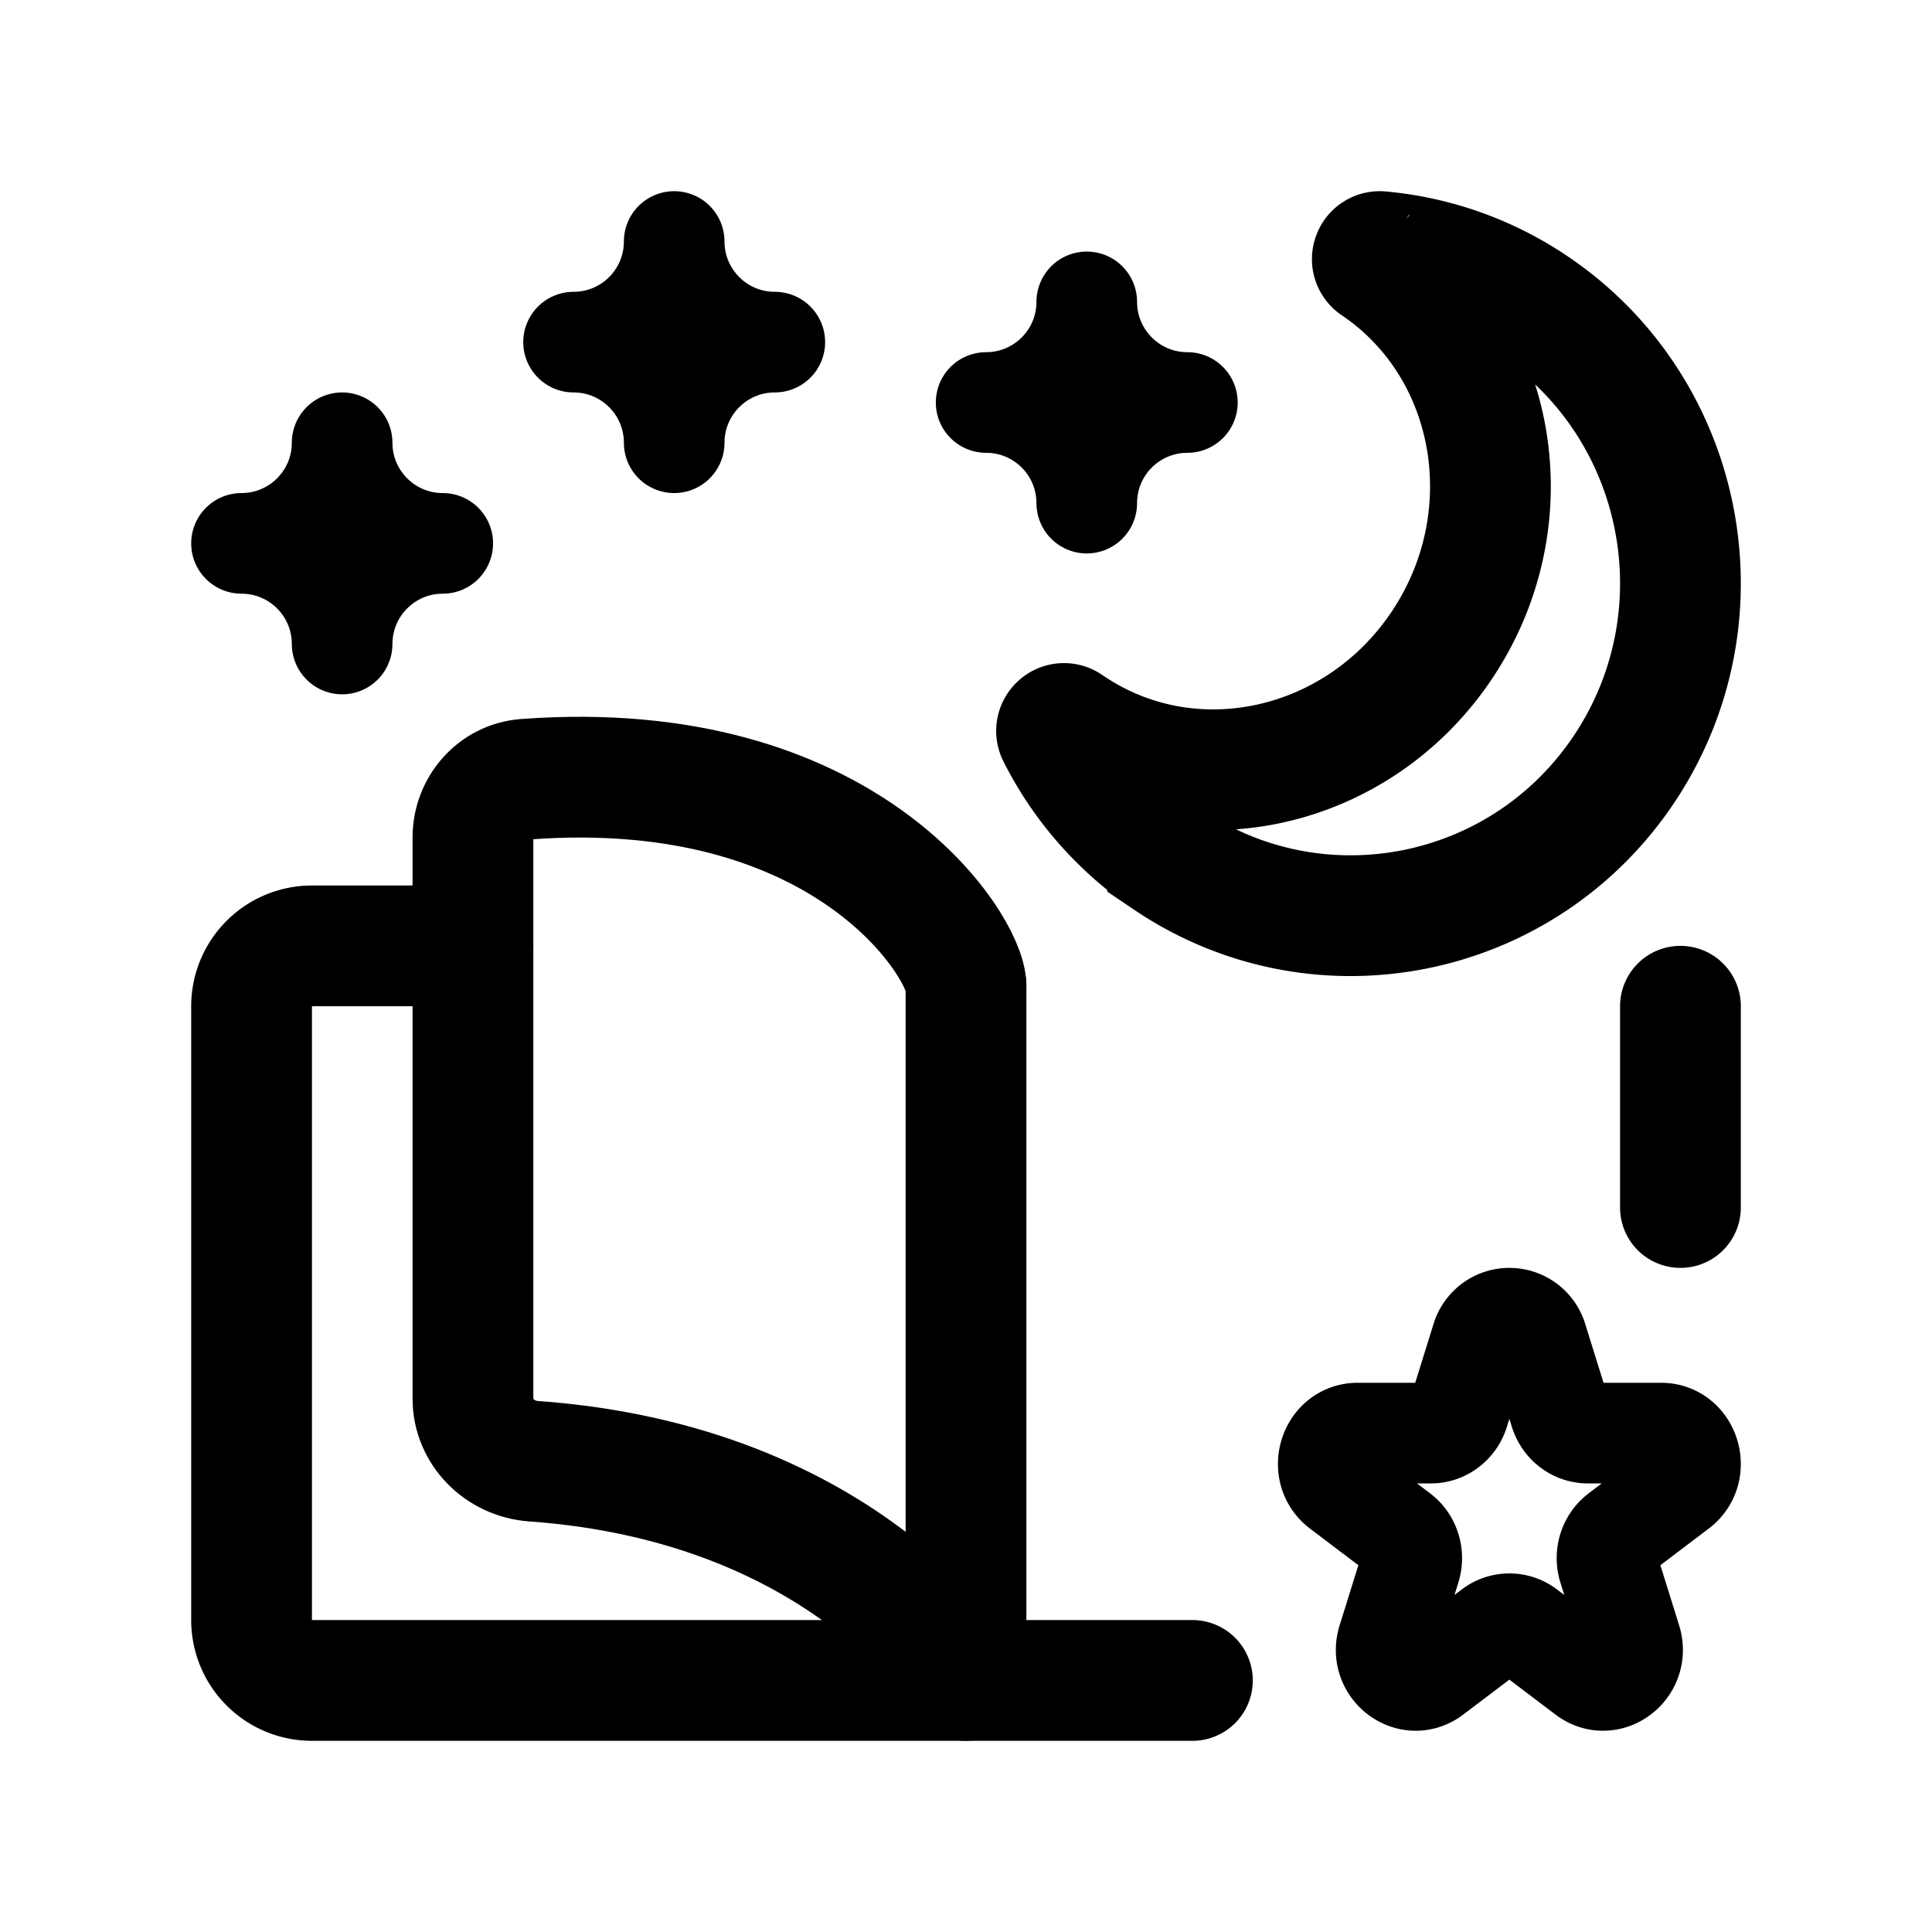 <svg width="192" height="192" viewBox="0 0 192 192" fill="none" xmlns="http://www.w3.org/2000/svg"><path d="M147.224 133.103a2.884 2.884 0 0 1 5.552 0l2.248 7.215c.391 1.253 1.512 2.102 2.776 2.102h7.276c2.827 0 4.003 3.773 1.715 5.506l-5.886 4.459c-1.023.775-1.451 2.149-1.06 3.403l2.248 7.214c.874 2.804-2.204 5.136-4.492 3.403l-5.885-4.459a2.824 2.824 0 0 0-3.432 0l-5.885 4.459c-2.288 1.733-5.366-.599-4.492-3.403l2.248-7.214c.391-1.254-.037-2.628-1.06-3.403l-5.886-4.459c-2.288-1.733-1.112-5.506 1.715-5.506h7.276c1.264 0 2.385-.849 2.776-2.102l2.248-7.215Z" stroke="#000" stroke-width="10" stroke-miterlimit="6" stroke-linecap="round" stroke-linejoin="round"/><path d="M167 100v20M96 98v69m0 0H31a6 6 0 0 1-6-6v-61a6 6 0 0 1 6-6h16m49 73h22.5" stroke="#000" stroke-width="12" stroke-linecap="round" stroke-linejoin="round"/><path d="M96 98c0-3.8-11.737-22.95-43.789-20.56-2.986.224-5.211 2.79-5.211 5.784V139c0 3.314 2.698 5.974 6.004 6.211C84.457 147.465 96 167 96 167" stroke="#000" stroke-width="12" stroke-linecap="round" stroke-linejoin="round"/><path d="M136.706 26.362a.731.731 0 0 1-.284-.857.724.724 0 0 1 .744-.503 32.456 32.456 0 0 1 15.295 5.46c15.024 10.145 19.062 30.696 9.012 45.863-10.053 15.164-30.41 19.242-45.432 9.095a32.8 32.8 0 0 1-10.968-12.462.73.73 0 0 1 .186-.878.718.718 0 0 1 .89-.052c.069.044.138.089.205.136 12.051 8.138 28.635 4.483 37.011-8.156 8.374-12.636 5.391-29.505-6.659-37.646Z" stroke="#000" stroke-width="12" stroke-miterlimit="1.5"/><path d="M44 54c-5.523 0-10 4.477-10 10 0-5.523-4.477-10-10-10 5.523 0 10-4.477 10-10 0 5.523 4.477 10 10 10Zm33-20c-5.524 0-10 4.477-10 10 0-5.523-4.477-10-10-10 5.523 0 10-4.477 10-10 0 5.523 4.476 10 10 10Zm41 6c-5.523 0-10 4.476-10 10 0-5.524-4.477-10-10-10 5.523 0 10-4.477 10-10 0 5.523 4.477 10 10 10Z" stroke="#000" stroke-width="10" stroke-linecap="round" stroke-linejoin="round"/></svg>